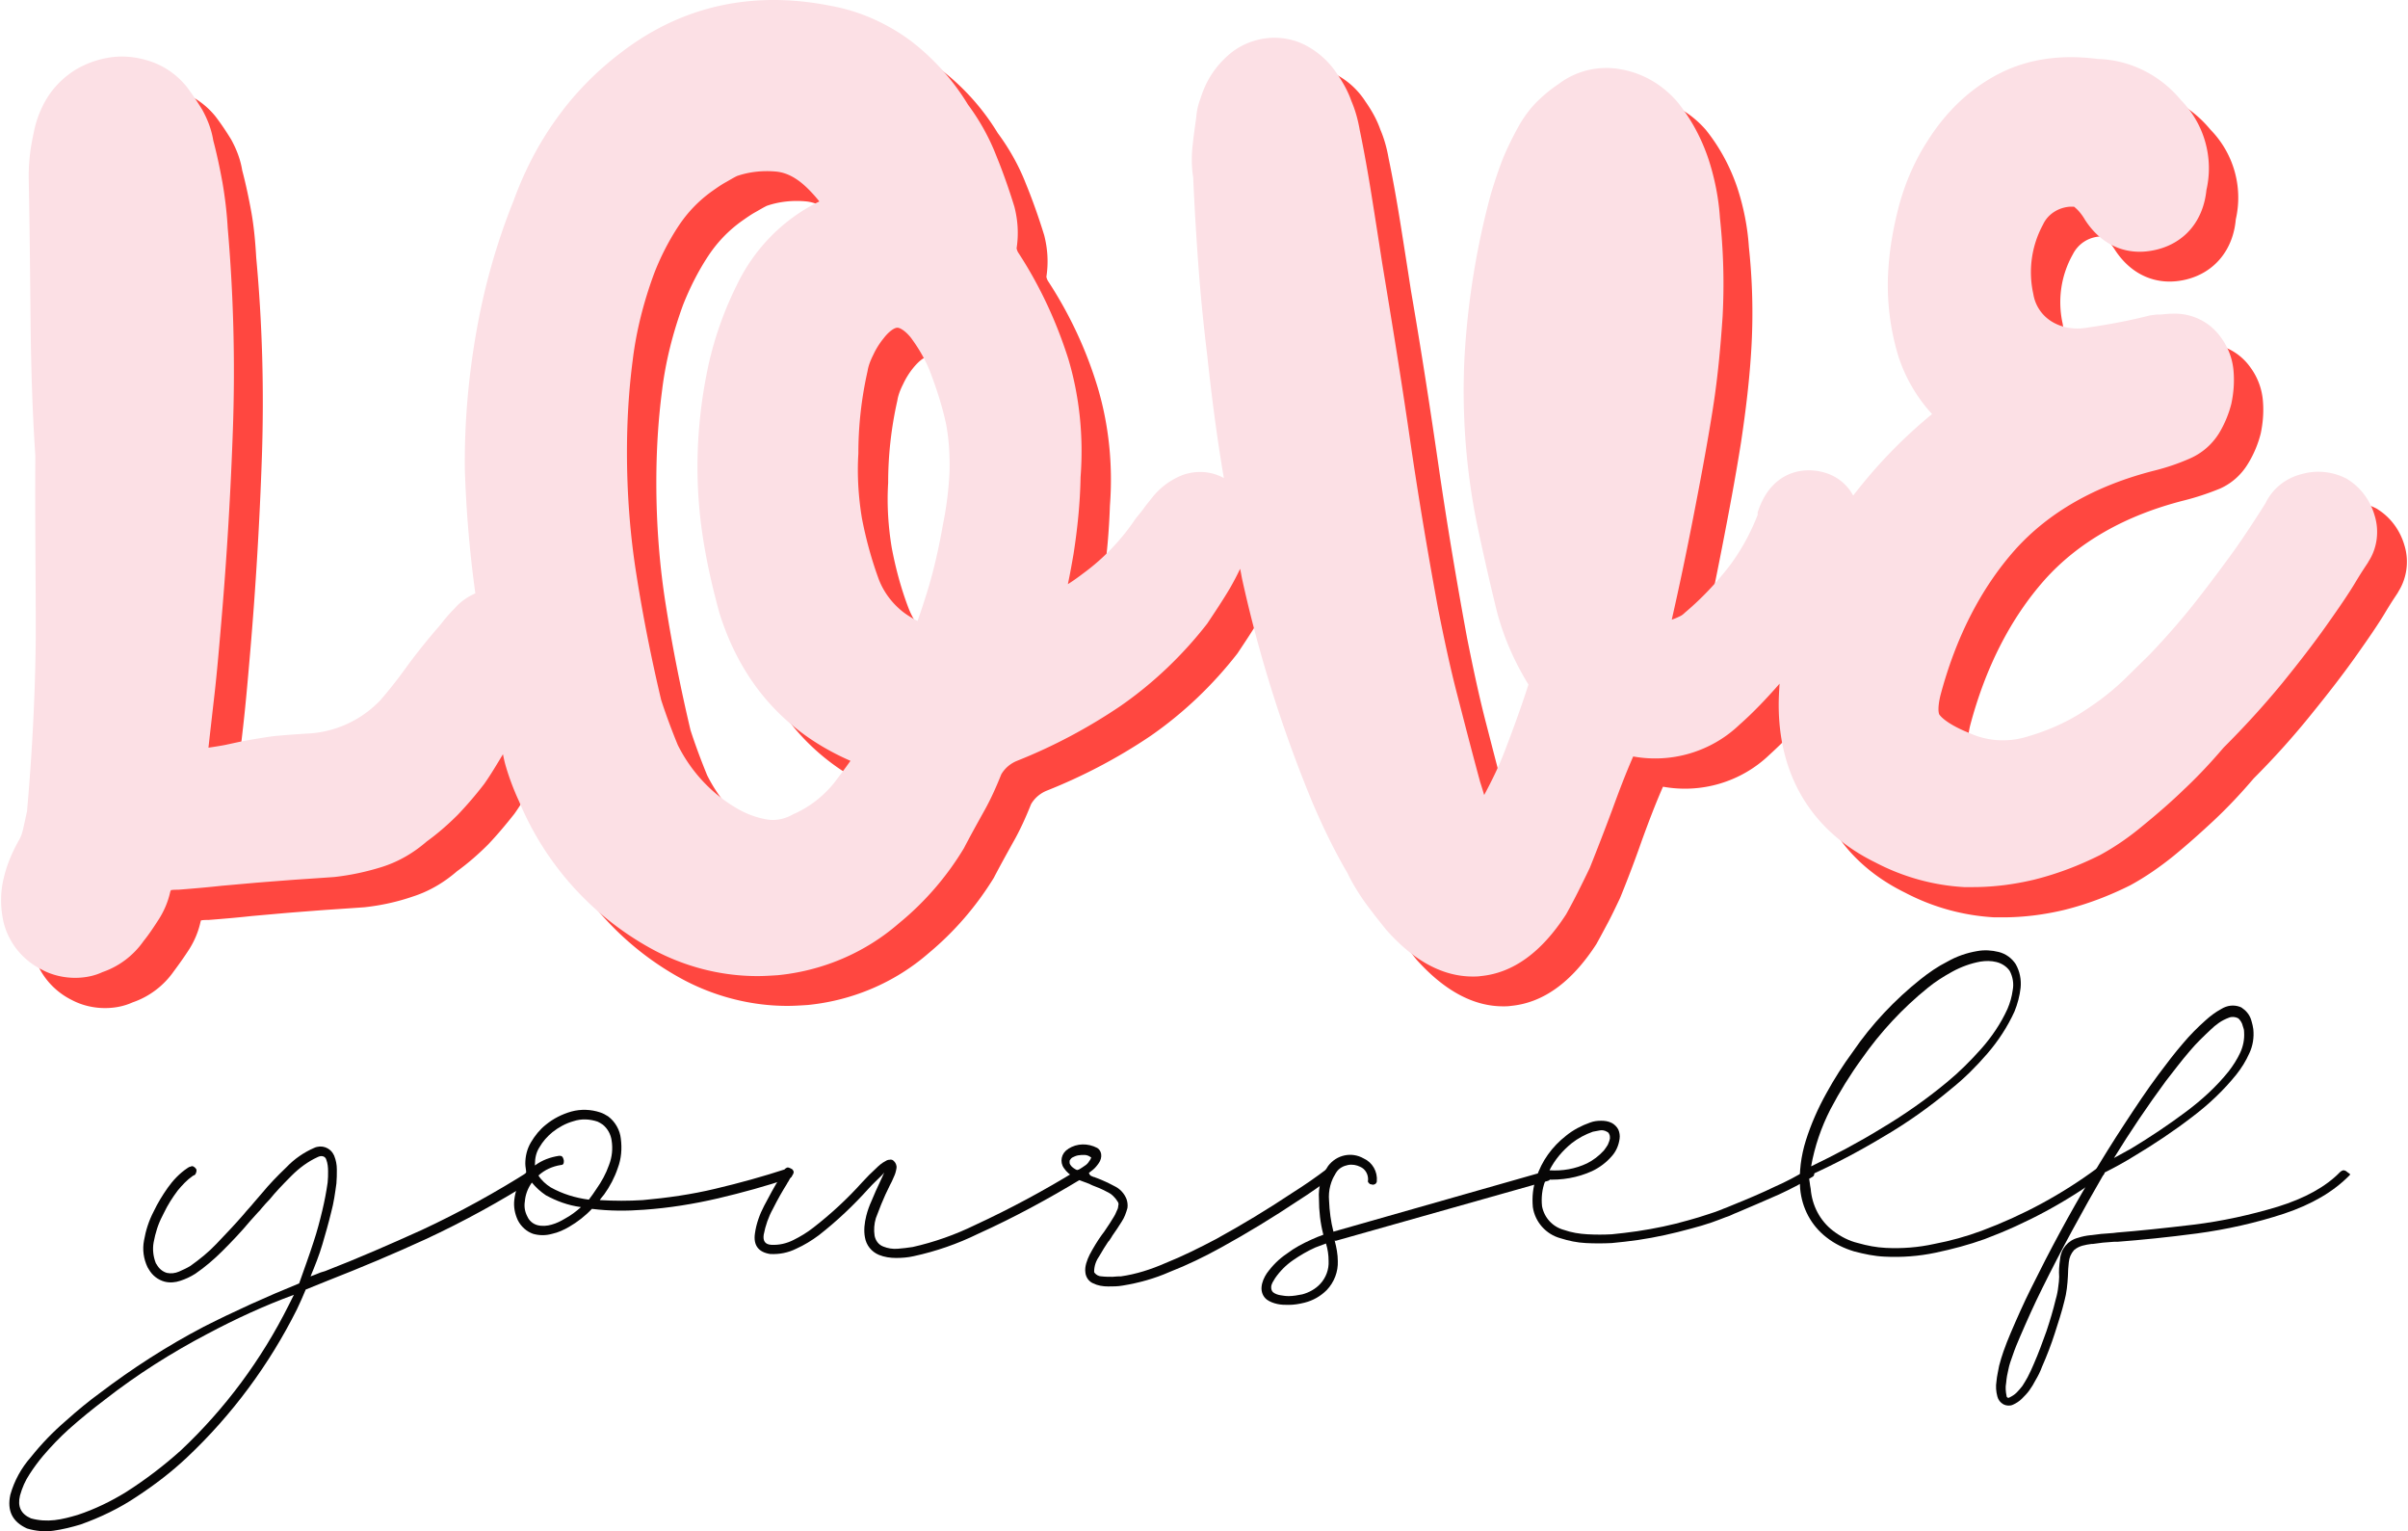<svg xmlns="http://www.w3.org/2000/svg" width="549" height="349" viewBox="0.087 0.047 548.961 349.291" style=""><g><path fill="#FF4740" d="M548.5 124.5c-.9-3.2-2.9-6.1-5.7-8l-.6-.4c-3.2-1.7-6.9-2.1-10.4-1.1-3.6.9-6.6 3.3-8.2 6.6-2.2 3.5-4.6 7.2-7.3 11-2.4 3.3-5.2 7.1-8.5 11.3-3.2 4.1-6.9 8.2-10.7 12.2l-5.2 5.2c-3.1 3-6.4 5.6-10 7.9-4 2.6-8.5 4.5-13.1 5.8-4.2 1.2-8.7.9-12.7-.9-4.5-1.8-6.3-3.4-6.9-4.2-.2-.2-.5-1.5.2-4.4 3.5-13.2 9.2-24.4 17-33.2 7.7-8.6 18.4-14.7 31.8-18.1 2.8-.7 5.5-1.6 8.2-2.7 2.7-1.2 4.9-3.2 6.4-5.7 1.3-2.1 2.3-4.5 2.9-6.9.5-2.4.7-4.8.5-7.3-.2-2.8-1.2-5.5-2.9-7.8-2.5-3.5-6.5-5.5-10.8-5.4-1 0-2 .1-3 .2h-.9l-1.5.2c-4.7 1.2-9.5 2.1-14.4 2.8-2.9.5-5.9 0-8.3-1.6a9.01 9.01 0 0 1-3.9-6.1c-1.2-5.4-.4-11 2.3-15.8 1.2-2.4 3.5-3.9 6.1-4.1h1c1 .9 1.8 1.9 2.5 3 3.8 5.9 9.8 8.4 16.3 6.8S509.4 57 510 50.1c1.7-7.4-.5-15.1-5.8-20.5-4.7-5.7-11.6-9.2-19-9.4-8.4-1.1-15.9 0-22.4 3.3S450.7 32 446.3 39c-2.9 4.5-5 9.3-6.5 14.5-1.3 4.9-2.2 9.9-2.5 15-.4 6.6.4 13.2 2.3 19.6 1.6 4.9 4.2 9.4 7.7 13.2-6.7 5.5-12.7 11.7-18 18.6-1.5-2.8-4.1-4.7-7.1-5.4-4.9-1.2-11.3.3-14.3 8.1l-.4 1.1v.6c-1.6 4.2-3.7 8.1-6.4 11.6-3 4-6.4 7.6-10.2 10.7-.4.4-.8.7-1.3.9-.6.3-1.1.5-1.7.7 1.8-7.9 3.4-15.7 4.9-23.4s3-15.6 4.3-23.8c1.1-7.3 2-14.7 2.4-22.1.4-7.5.2-15-.6-22.5-.3-4.6-1.2-9.1-2.6-13.4-1.6-4.8-4-9.3-7.2-13.3-3.3-3.8-7.7-6.4-12.6-7.3-5.1-.9-10.3.3-14.4 3.4-1.8 1.2-3.5 2.6-5 4.1-1.6 1.6-2.9 3.4-4 5.3-1.4 2.5-2.7 5.1-3.7 7.8-1 2.6-1.9 5.3-2.7 8-3.3 12.2-5.3 24.7-6 37.3-.7 12.6.3 25.2 2.8 37.6 1.3 6.2 2.7 12.4 4.1 18.6 1.5 6.5 4.1 12.6 7.6 18.3-1.7 5.3-3.6 10.5-5.5 15.4-1.3 3.4-2.9 6.6-4.6 9.8-.3-1-.6-1.9-.9-2.9-1.8-6.6-3.5-13.2-5.2-19.8-1.7-6.5-3.1-13.2-4.4-19.7-2.4-13-4.6-26.1-6.5-39.2s-4-26.7-6.3-40c-.8-5.2-1.6-10.3-2.4-15.3s-1.7-10.1-2.7-14.9c-.4-2.3-1-4.5-1.9-6.6-.8-2.3-2-4.4-3.4-6.4-1.8-2.8-4.3-5-7.2-6.4-2.8-1.4-5.9-1.9-9-1.5-3 .4-5.8 1.7-8.1 3.6-2.5 2-4.5 4.7-5.8 7.6-.4.9-.7 1.8-1 2.7-.5 1.3-.8 2.7-.8 4.1-.3 2.2-.6 4.2-.8 6.2-.3 2.5-.3 5 .1 7.5.3 6.8.7 13.6 1.2 20.3.5 6.8 1.2 13.7 2 20.3 1 9.3 2.3 18.7 3.8 28-2.9-1.6-6.3-1.8-9.4-.7-2.8 1.1-5.2 2.9-7 5.2-.7.9-1.3 1.6-1.8 2.3s-1 1.3-1.9 2.4c-3.2 4.8-7.2 9-11.8 12.4-1.2.9-2.4 1.8-3.7 2.6.5-2.3.9-4.6 1.3-6.9.9-5.8 1.4-11.7 1.6-17.5.7-9.1-.2-18.3-2.8-27-2.6-8.6-6.4-16.7-11.3-24.2-.2-.3-.3-.6-.4-1 .5-3.2.3-6.4-.5-9.5-1.2-3.9-2.6-7.9-4.2-11.8-1.6-4.1-3.8-8-6.4-11.5-3.4-5.6-7.8-10.5-13-14.5-5.4-4-11.6-6.8-18.3-7.9-17.9-3.6-34.1 0-48 10.6-5.7 4.3-10.7 9.4-14.9 15.3-4.1 5.7-7.3 12-9.7 18.6-3.8 9.7-6.7 19.7-8.4 30-1.8 10.3-2.7 20.7-2.6 31.2.3 9.5 1.1 19 2.4 28.4-1.8.8-3.4 1.9-4.7 3.4-.9.9-1.8 2-2.7 3-.6.8-1.3 1.6-2 2.4-2.4 2.7-4.6 5.6-6.7 8.5-1.8 2.5-3.7 4.9-5.7 7.2-4.5 4.7-10.6 7.4-17 7.6-3.1.2-5.6.4-7.6.6-2 .2-3.9.6-5.6.9s-3.4.7-5.3 1.1c-1.1.2-2.3.4-3.8.6.5-3.6.9-7.1 1.3-10.6.7-6 1.2-11.9 1.7-17.7 1.3-15.1 2.2-30.3 2.7-45 .5-15.1.1-30.2-1.3-45.3-.2-3.5-.5-6.9-1.1-10.3-.6-3.3-1.3-6.6-2.1-9.6-.4-2.5-1.3-4.8-2.5-7-1.1-1.8-2.3-3.6-3.6-5.3-2.1-2.6-4.9-4.6-8.1-5.7-2.9-1-6-1.4-9-1-3 .4-5.8 1.4-8.3 2.9-2.7 1.7-5 4-6.6 6.7-1.4 2.4-2.4 5-2.9 7.8-.8 3.5-1.2 7.2-1.2 10.8 0 10.5.1 20.9.2 31.3.1 10.6.4 21.2 1.1 31.6.5 13.6.7 27.3.6 40.7-.1 13.2-.8 26.8-2 40.3-.3 1.4-.6 2.8-.9 4.1-.2.9-.5 1.8-1 2.6-1.5 2.7-2.7 5.5-3.4 8.5-.8 3.2-.8 6.6-.1 9.9 1.1 4.8 4.4 8.9 8.9 11.1 2.3 1.2 4.9 1.8 7.5 1.8 2.2 0 4.3-.4 6.3-1.3 3.8-1.3 7.1-3.8 9.4-7.1 1.2-1.6 2.4-3.3 3.5-5 1.2-1.9 2.1-4 2.6-6.3l.1-.3c.6-.1 1.1-.1 1.7-.1 3.9-.3 7.2-.6 9.9-.9l7.9-.7c2.5-.2 5.1-.4 7.7-.6 2.7-.2 6-.4 10.1-.7 3.7-.4 7.4-1.2 10.9-2.4 3.8-1.2 7.2-3.2 10.2-5.8 2.5-1.8 4.9-3.9 7.1-6.1 2.1-2.2 4.1-4.6 6-7 1.5-2.1 2.9-4.5 4.3-6.8.2 1 .4 1.9.7 2.9.8 2.7 1.8 5.3 3 7.9 5.9 14.1 16.3 25.9 29.6 33.3 7.5 4.2 16.1 6.5 24.7 6.5 1.5 0 3-.1 4.6-.2 10.2-1 19.9-5.1 27.6-11.8 5.9-4.9 10.9-10.7 14.9-17.2 1.4-2.7 2.9-5.4 4.4-8.1 1.6-2.8 2.9-5.7 4.1-8.7.8-1.4 2.1-2.5 3.6-3.1 8.3-3.3 16.3-7.5 23.7-12.5 7.5-5.2 14.2-11.6 19.8-18.8 1.8-2.7 3.6-5.4 5.2-8.1.8-1.4 1.6-2.9 2.3-4.4.2.8.3 1.6.5 2.5 3.8 17.2 9.1 34 15.8 50.3 2.4 5.7 5.1 11.3 8.2 16.6 1.2 2.5 2.7 4.9 4.3 7.1 1.4 1.9 2.9 3.8 4.6 5.9 6.3 7 12.9 10.6 19.7 10.6.6 0 1.2 0 1.8-.1 7.3-.7 13.8-5.3 19.5-14.1 1-1.8 1.9-3.5 2.7-5s1.7-3.4 2.7-5.5c1.8-4.4 3.5-8.9 5-13.2 1.5-4.1 3-8.1 4.8-12.2 8.8 1.6 17.8-1.1 24.2-7.2 3.2-2.9 6.3-6.1 9.2-9.4-.1 1.6-.2 3.2-.2 4.8 0 16.5 7.8 29 22.1 36a49.7 49.7 0 0 0 20.3 5.6h2c4.7 0 9.4-.6 14-1.7 5.2-1.3 10.2-3.2 15-5.6 3.5-1.9 6.8-4.2 9.9-6.7 3.3-2.7 6.3-5.4 9.2-8.1 3.2-3 6.2-6.2 9.1-9.6 4.7-4.7 9.1-9.6 13.2-14.7 3.9-4.8 7.3-9.2 10.2-13.3s5.1-7.3 6.7-10c1.5-2.5 2.5-3.9 2.8-4.4l.1-.2c1.9-3 2.5-6.9 1.4-10.5zm-387.1-66c2.1-3.2 4.7-5.9 7.8-8.1 1-.7 2-1.4 2.9-1.9s1.7-1 2.7-1.5c2.9-1 6-1.3 9.1-1 2.5.3 4.8 1.6 7.2 4 .9.9 1.7 1.8 2.5 2.8-8.2 4.1-14.9 10.8-18.8 19.1-2.9 5.8-5.1 12-6.5 18.3-1.3 6-2.1 12.1-2.4 18.3-.3 6.5 0 13.1.9 19.5.9 6.3 2.3 12.6 4 18.8 5 15.9 15 27.2 29.8 33.7-1.2 1.7-2.5 3.4-3.7 5-2.5 3.1-5.7 5.6-9.4 7.2-1.7 1.1-3.8 1.5-5.8 1.2-2.5-.4-4.9-1.3-7.1-2.6-5.8-3.4-10.4-8.4-13.4-14.4-1.6-3.9-2.9-7.5-3.8-10.3-2.2-9.3-4.1-18.8-5.6-28.3-1.5-9.3-2.2-18.8-2.2-28.2 0-7 .4-14 1.3-20.9.8-6.7 2.5-13.3 4.8-19.6 1.5-3.8 3.4-7.6 5.7-11.1zm41.9 66.4c-.8-4.9-1.1-9.8-.8-14.7 0-6.3.7-12.6 2.1-18.8.2-1.3.7-2.5 1.3-3.7.6-1.3 1.4-2.6 2.3-3.7 1.3-1.6 2.5-2.5 3.2-2.5s2 .9 3.1 2.3c2 2.7 3.7 5.7 4.8 8.8 1.3 3.5 2.4 7 3.2 10.7.7 3.6 1 7.4.8 11.1-.2 4-.7 8-1.5 11.9-.8 4.6-1.8 9.2-3.1 13.7-.8 2.7-1.7 5.5-2.7 8.3-1.3-.7-2.5-1.4-3.6-2.3-2.3-1.9-4.1-4.3-5.2-7.1-1.7-4.4-3-9.2-3.9-14z"></path><path fill="#FCE0E5" d="M541.7 117.7c-.9-3.2-2.9-6.1-5.7-8l-.6-.4c-3.2-1.7-6.9-2.1-10.4-1.1-3.6.9-6.6 3.3-8.2 6.6-2.2 3.5-4.6 7.2-7.3 11-2.4 3.3-5.2 7.1-8.5 11.3-3.2 4.1-6.8 8.2-10.6 12.2l-5.3 5.2c-3 3-6.4 5.6-10 7.9-4 2.6-8.5 4.5-13.1 5.8-4.2 1.2-8.7.9-12.7-.9-4.5-1.8-6.3-3.4-6.9-4.2-.2-.2-.5-1.5.2-4.4 3.5-13.2 9.2-24.4 17-33.2 7.7-8.6 18.4-14.7 31.8-18.1 2.8-.7 5.5-1.6 8.2-2.8 2.7-1.2 4.9-3.1 6.5-5.6 1.3-2.1 2.3-4.5 2.9-6.9.5-2.4.7-4.8.5-7.3-.2-2.8-1.2-5.5-2.9-7.8-2.5-3.5-6.5-5.5-10.8-5.4-1 0-2 .1-3 .2h-.9l-1.5.2c-4.7 1.2-9.5 2.1-14.4 2.8-2.9.5-5.9 0-8.3-1.6a9.01 9.01 0 0 1-3.9-6.1c-1.2-5.4-.4-11 2.2-15.8 1.1-2.4 3.5-3.9 6.1-4.1h1c1 .8 1.8 1.8 2.5 3 3.8 5.9 9.7 8.4 16.3 6.8s10.7-6.7 11.4-13.6c1.7-7.4-.5-15.1-5.8-20.5-4.7-5.7-11.6-9.2-19-9.4-8.4-1.1-15.9 0-22.4 3.3s-12.1 8.5-16.5 15.5c-2.9 4.5-5 9.4-6.4 14.5-1.3 4.9-2.2 9.9-2.5 15-.4 6.6.4 13.2 2.3 19.5 1.6 4.9 4.2 9.4 7.7 13.2-6.7 5.5-12.7 11.7-18 18.6-1.5-2.8-4.1-4.7-7.1-5.4-4.9-1.2-11.3.3-14.3 8.1l-.4 1.1v.6c-1.6 4.1-3.7 8-6.4 11.6-3 3.9-6.4 7.5-10.2 10.7-.4.4-.8.7-1.3.9-.6.3-1.1.5-1.7.7 1.8-7.9 3.4-15.6 4.9-23.3s3-15.6 4.3-23.7c1.2-7.3 1.9-14.7 2.4-22.1.4-7.5.2-15-.6-22.5-.3-4.6-1.2-9.1-2.6-13.4-1.6-4.8-4-9.3-7.2-13.2-3.3-3.8-7.7-6.4-12.6-7.3-5.1-1-10.3.2-14.4 3.3-1.8 1.2-3.5 2.6-5 4.1-1.6 1.6-2.9 3.4-4 5.3-1.4 2.5-2.7 5.1-3.8 7.8-1 2.6-1.9 5.3-2.7 8-3.3 12.2-5.3 24.7-6 37.3-.6 12.6.3 25.2 2.8 37.6 1.3 6.2 2.7 12.4 4.2 18.6 1.5 6.5 4.1 12.6 7.6 18.3-1.7 5.3-3.6 10.5-5.5 15.4-1.3 3.4-2.9 6.6-4.6 9.8-.3-1-.6-2-.9-2.9-1.8-6.6-3.5-13.2-5.2-19.8-1.7-6.5-3.1-13.2-4.4-19.7-2.4-13-4.6-26.1-6.5-39.2s-4.1-26.6-6.3-39.9c-.8-5.2-1.6-10.3-2.4-15.3s-1.7-10.1-2.7-14.9c-.4-2.3-1-4.5-1.9-6.6-.8-2.3-2-4.4-3.4-6.4-1.8-2.7-4.3-4.9-7.2-6.4-2.8-1.4-5.9-1.9-9-1.5-3 .4-5.8 1.6-8.1 3.5-2.5 2.1-4.5 4.7-5.8 7.7-.4.9-.7 1.8-1 2.7-.5 1.3-.8 2.7-.9 4.1-.3 2.2-.6 4.2-.8 6.2-.3 2.5-.3 5 .1 7.5.3 6.8.7 13.6 1.2 20.3.5 6.8 1.2 13.7 2 20.3 1 9.3 2.2 18.7 3.8 28-2.9-1.6-6.3-1.8-9.4-.7-2.8 1.1-5.2 2.9-7 5.2-.7.9-1.3 1.6-1.8 2.3s-1 1.3-1.9 2.4c-3.2 4.8-7.2 9-11.8 12.4-1.2.9-2.4 1.8-3.7 2.6.5-2.3.9-4.6 1.3-6.9.9-5.8 1.5-11.6 1.6-17.5.7-9.1-.2-18.3-2.8-27-2.7-8.5-6.5-16.7-11.4-24.2-.2-.3-.3-.6-.4-1 .5-3.2.3-6.4-.5-9.5-1.2-3.9-2.6-7.9-4.2-11.8-1.6-4.1-3.8-8-6.4-11.5-3.4-5.6-7.8-10.5-13-14.5-5.4-4-11.6-6.8-18.2-8-17.9-3.6-34.1 0-47.9 10.6-5.7 4.3-10.8 9.5-14.9 15.3-4.1 5.7-7.3 12-9.7 18.6-3.9 9.7-6.7 19.7-8.5 30-1.8 10.3-2.7 20.7-2.6 31.1.3 9.5 1.1 19 2.4 28.4-1.8.8-3.4 1.9-4.7 3.4-.9.9-1.8 1.9-2.6 2.9-.6.8-1.3 1.6-2 2.4-2.3 2.7-4.6 5.6-6.7 8.5-1.8 2.5-3.7 4.9-5.7 7.2-4.5 4.7-10.6 7.4-17 7.6-3.1.2-5.6.4-7.6.6-2 .3-3.9.6-5.6.9s-3.4.7-5.3 1.1c-1.1.2-2.3.4-3.7.6.4-3.6.8-7.1 1.2-10.6.7-5.9 1.2-11.9 1.7-17.7 1.3-15.1 2.2-30.3 2.7-45 .5-15.1.1-30.2-1.2-45.2-.2-3.5-.6-6.9-1.2-10.4-.6-3.3-1.3-6.6-2.1-9.6-.4-2.5-1.3-4.8-2.5-7-1.1-1.8-2.3-3.6-3.6-5.3-2.1-2.6-4.9-4.6-8.1-5.7-2.9-1-6-1.4-9-1-3 .4-5.8 1.4-8.3 2.9-2.7 1.7-5 4-6.6 6.7-1.4 2.4-2.4 5-2.9 7.8-.8 3.5-1.2 7.2-1.1 10.8.2 10.3.3 20.7.4 31.1.1 10.6.4 21.2 1.1 31.6-.1 13.7.1 27.4.1 40.8-.1 13.2-.8 26.8-2 40.3-.3 1.4-.6 2.8-.9 4.1-.2.9-.5 1.8-1 2.6-1.5 2.7-2.7 5.5-3.4 8.5-.8 3.2-.8 6.6-.1 9.9 1.1 4.8 4.4 8.9 8.9 11.1 2.3 1.2 4.9 1.8 7.5 1.8 2.1 0 4.3-.4 6.2-1.3 3.8-1.3 7.1-3.8 9.4-7.1 1.3-1.6 2.4-3.3 3.5-5 1.2-1.9 2.1-4 2.6-6.3.1-.1.1-.2.1-.3.6-.1 1.1-.1 1.7-.1 3.9-.3 7.2-.6 9.9-.9l7.9-.7c2.5-.2 5.1-.4 7.7-.6 2.7-.2 6-.4 10.1-.7 3.7-.4 7.4-1.2 10.9-2.3 3.8-1.2 7.2-3.2 10.2-5.8 2.5-1.8 4.9-3.9 7.1-6.1 2-2.1 4-4.4 6-7 1.5-2.1 2.9-4.5 4.3-6.8.2 1 .4 1.9.7 2.9.8 2.7 1.8 5.3 3 7.9 5.9 14.1 16.3 25.8 29.7 33.3 7.5 4.2 16 6.5 24.7 6.5 1.5 0 3-.1 4.6-.2 10.2-1 19.9-5.1 27.6-11.8 5.9-4.8 11-10.7 14.9-17.2 1.4-2.7 2.9-5.4 4.4-8.1 1.6-2.8 2.9-5.7 4.1-8.7.8-1.4 2.1-2.5 3.6-3.1 8.3-3.3 16.2-7.5 23.6-12.5 7.5-5.2 14.2-11.6 19.8-18.8 1.8-2.7 3.6-5.4 5.2-8.1.8-1.4 1.6-2.9 2.3-4.4.2.8.3 1.6.5 2.5 3.8 17.2 9.1 34 15.8 50.3 2.4 5.7 5.1 11.3 8.2 16.6 1.2 2.5 2.7 4.9 4.3 7.1 1.4 1.9 2.9 3.8 4.6 5.9 6.3 7.1 12.9 10.6 19.7 10.6.6 0 1.2 0 1.8-.1 7.3-.7 13.8-5.3 19.5-14.1 1-1.8 1.9-3.5 2.7-5.1s1.7-3.4 2.7-5.5c1.8-4.5 3.5-8.9 5.1-13.2 1.5-4.1 3-8.1 4.8-12.2 8.8 1.6 17.8-1.1 24.2-7.2 3.3-2.9 6.3-6.1 9.2-9.4-.1 1.6-.2 3.2-.2 4.8 0 16.5 7.8 29 22.1 36 6.3 3.3 13.2 5.2 20.2 5.6h2c4.7 0 9.4-.6 14-1.7 5.2-1.3 10.2-3.2 15-5.6 3.5-1.9 6.8-4.2 9.9-6.8 3.3-2.7 6.3-5.3 9.2-8.1 3.2-3 6.2-6.2 9.1-9.6 4.7-4.7 9.1-9.5 13.3-14.6 3.9-4.8 7.3-9.2 10.2-13.3s5.1-7.3 6.7-10c1.5-2.5 2.5-3.9 2.8-4.4l.1-.2c1.9-2.9 2.5-6.8 1.4-10.4zm-387.1-66c2.1-3.2 4.7-5.9 7.8-8.1 1-.7 2-1.4 2.9-1.9s1.7-1 2.7-1.5c2.9-1 6-1.3 9.1-1 2.5.3 4.8 1.6 7.2 4 .9.9 1.7 1.8 2.5 2.8-8.2 4-14.8 10.7-18.8 19-2.9 5.8-5.1 12-6.5 18.3-1.3 6-2.1 12.1-2.4 18.3-.3 6.5 0 13.1.9 19.5s2.3 12.6 4 18.8c5 15.9 15 27.2 29.9 33.7-1.2 1.7-2.5 3.4-3.7 5-2.5 3.1-5.7 5.6-9.4 7.2-1.7 1-3.8 1.5-5.8 1.2-2.5-.4-4.9-1.3-7.1-2.6-5.8-3.4-10.4-8.4-13.4-14.4-1.6-3.9-2.9-7.5-3.8-10.3-2.2-9.3-4.1-18.8-5.6-28.3-1.5-9.3-2.2-18.8-2.2-28.2 0-7 .4-14 1.3-20.9.8-6.7 2.5-13.3 4.8-19.6 1.4-3.7 3.3-7.5 5.6-11zm41.9 66.5c-.8-4.9-1.1-9.8-.8-14.7 0-6.3.7-12.6 2.1-18.8.2-1.3.7-2.5 1.3-3.7.6-1.3 1.4-2.6 2.3-3.7 1.2-1.6 2.5-2.5 3.2-2.5s2 .9 3.1 2.3c2 2.7 3.7 5.7 4.8 8.9 1.3 3.5 2.4 7 3.2 10.7.7 3.6.9 7.4.8 11.1-.2 4-.7 8-1.5 11.9-.8 4.6-1.8 9.2-3.1 13.7-.8 2.7-1.7 5.5-2.7 8.3-1.3-.7-2.5-1.4-3.6-2.3-2.3-1.9-4.1-4.3-5.2-7.1-1.7-4.6-3-9.4-3.9-14.1z"></path><path fill="#070606" d="M71.4 283.3c.8-2.4 1.4-4.7 2-7.2.5-2.1.9-4.2 1.2-6.3.1-.9.1-1.7.1-2.6 0-.9-.1-1.8-.4-2.6-.1-.4-.4-.7-.8-.8-.4-.1-.8 0-1.2.2-2.2 1-4.2 2.5-5.9 4.2-2.1 2.1-3.8 3.9-5 5.4-.7.7-1.3 1.4-1.9 2.1-.2.3-.5.6-.8.9l-1.8 2c-2 2.4-4.1 4.6-6.3 6.8-1.9 1.9-4 3.7-6.2 5.2-1.1.7-2.2 1.2-3.4 1.6-1.2.4-2.4.5-3.6.2-1.5-.4-2.8-1.4-3.6-2.8l-.3-.5c-.9-1.9-1.2-4-.8-6.1.4-2.3 1.1-4.5 2.2-6.6.9-1.9 2-3.7 3.2-5.4 1.2-1.7 2.7-3.3 4.5-4.5.2-.1.4-.3.6-.3.2-.1.5-.2.7-.1.2.1.5.3.6.5l.1.1c.1.2.1.5 0 .8-.1.3-.2.5-.4.6-.2.1-.3.1-.4.2-1.3.9-2.4 2.1-3.4 3.3-1.2 1.6-2.3 3.3-3.2 5.2l-.3.6c-1 1.9-1.6 3.9-2 6-.3 1.6-.1 3.3.5 4.8l.2.3c.5.9 1.3 1.6 2.3 1.9.9.2 1.9.1 2.8-.3.9-.4 1.8-.8 2.6-1.3 2.1-1.5 4.1-3.1 5.9-5 2.1-2.2 4.2-4.4 6.2-6.7.8-1 1.7-1.9 2.5-2.9.6-.7 1.3-1.5 1.9-2.2 1.4-1.7 3.2-3.6 5.4-5.7 1.8-1.9 4-3.4 6.3-4.4 1.7-.8 3.7-.1 4.5 1.6 0 .1.1.1.1.2.4 1 .6 2 .6 3.1s0 2.1-.1 3.2c-.3 2.2-.6 4.4-1.2 6.6-.6 2.5-1.3 4.9-2 7.3s-1.7 4.9-2.7 7.3c.8-.3 1.6-.6 2.3-.9l1-.3c7.5-2.9 14.8-6.1 22.1-9.4 8.6-4 16.9-8.6 24.8-13.6.2-.1.5-.2.7-.1.3 0 .5.2.6.5l.1.1c.1.2.2.5.1.8-.1.3-.2.5-.4.7-8 5.1-16.4 9.7-25 13.7-7.4 3.4-14.8 6.5-22.2 9.4l-5.2 2.1c-.6 1.5-1.3 3-2 4.5-6.3 12.6-14.8 24.1-25.1 33.8-3.5 3.3-7.3 6.2-11.4 8.9-4 2.7-8.4 4.8-12.9 6.4-2 .6-4 1.1-6.1 1.4-2 .3-4.1.1-6.1-.5-3.3-1.5-4.6-4-3.8-7.7.9-3.2 2.5-6.1 4.7-8.6 2.4-3 5-5.7 7.9-8.2 2.9-2.6 5.5-4.7 7.7-6.3 7.5-5.7 15.4-10.8 23.8-15.2 7.1-3.6 14.4-6.9 21.8-9.9 1.2-3.4 2.3-6.4 3.3-9.5zm-24.2 21c-8.2 4.3-16.1 9.3-23.4 15-2.9 2.2-5.6 4.4-8.3 6.8-2.1 1.9-4 3.9-5.8 6-1.1 1.3-2.2 2.8-3.1 4.2-1 1.5-1.7 3.1-2.2 4.9-.6 2.5.2 4.2 2.5 5.2 1.8.5 3.6.6 5.4.4 1.8-.2 3.6-.7 5.3-1.2 3.9-1.3 7.6-3.1 11-5.2 4.4-2.8 8.6-6 12.5-9.5 10.1-9.5 18.4-20.7 24.6-33.1l1.2-2.4c-6.8 2.5-13.3 5.5-19.7 8.9z"></path><path fill="#070606" d="M119.7 265.5c0-1.7.4-3.4 1.3-4.9.9-1.5 2-2.9 3.4-4 1.7-1.4 3.7-2.4 5.8-3 2.2-.6 4.5-.5 6.6.2.6.2 1.2.5 1.8.9 1.6 1.2 2.7 3.1 2.9 5.1.3 2.3.1 4.6-.7 6.7-.7 2.1-1.8 4.2-3.1 6-.3.4-.7.8-1 1.3 3.3.2 6.6.2 9.8 0 5.6-.5 11.2-1.3 16.6-2.6 5.5-1.3 10.9-2.8 16.1-4.5.2-.1.5 0 .7.1.2.1.4.3.4.5l.2.4c.1.2.1.5 0 .7-.1.2-.3.3-.5.4-5.3 1.8-10.8 3.3-16.3 4.6-5.6 1.3-11.2 2.2-16.9 2.6-3.9.3-7.9.3-11.9-.2-1.5 1.6-3.3 3-5.2 4.1-1.2.7-2.5 1.3-3.9 1.6-1.4.4-2.9.4-4.3 0-1.5-.5-2.8-1.7-3.5-3.1-.7-1.5-1-3.1-.8-4.7.2-1.8.8-3.5 1.8-5l.9-1.2c0-.6-.2-1.3-.2-2zm4.7 7.2c-1.2-.8-2.3-1.8-3.2-2.9l-.2.3c-.8 1.2-1.3 2.6-1.4 4-.2 1.2 0 2.4.6 3.5.4.9 1.2 1.6 2.2 1.9 1.1.3 2.3.2 3.3-.1 1.1-.3 2.1-.8 3.1-1.4 1.3-.7 2.5-1.6 3.6-2.6-3-.4-5.6-1.4-8-2.7zm11.5-1.4c1.2-1.7 2.2-3.5 2.9-5.5.7-1.8.9-3.7.6-5.6-.2-1.4-.9-2.7-2-3.6-.4-.3-.8-.5-1.2-.7-1.8-.6-3.7-.7-5.5-.1-1.8.5-3.4 1.4-4.8 2.5-1.2 1-2.2 2.1-3 3.5-.7 1.1-1 2.4-1 3.8v.3c1.6-1.2 3.5-1.9 5.5-2.2.2 0 .5 0 .6.1.2.1.3.3.4.6l.1.4c0 .2 0 .5-.1.7-.1.2-.3.3-.6.3-1.9.3-3.7 1.1-5.1 2.4.7 1.1 1.7 2 2.8 2.7 2.7 1.5 5.6 2.4 8.7 2.8.6-.8 1.2-1.6 1.7-2.4z"></path><path fill="#070606" d="M201.2 268s-.1 0-.1.1c-1 1-2.1 2-3 3-3.5 3.9-7.3 7.5-11.4 10.7-1.6 1.2-3.4 2.3-5.2 3.1-1.8.9-3.8 1.3-5.9 1.2-2.7-.4-3.9-2-3.5-4.7.3-2.2 1.1-4.4 2.1-6.3 1.2-2.3 2.3-4.3 3.4-6.1.1-.2.2-.3.3-.5.3-.5.7-1.1 1-1.7.1-.2.3-.3.5-.4.2-.1.5 0 .7.1l.4.2c.2.1.3.3.4.5.1.2 0 .5-.1.7-.2.3-.4.6-.6.8-.2.3-.3.6-.5.9-.1.1-.2.3-.3.5-1 1.6-2.1 3.5-3.2 5.7-1 1.8-1.7 3.8-2.1 5.9-.2 1.4.3 2.2 1.7 2.3 1.8.1 3.5-.3 5.1-1.1 1.6-.8 3.1-1.7 4.5-2.8 4-3.1 7.8-6.6 11.2-10.4 1-1.1 2.1-2.2 3.2-3.2.6-.6 1.3-1.2 2.1-1.6.3-.2.6-.3.9-.3.3-.1.7 0 .9.2.5.4.8 1.1.7 1.7-.1.7-.3 1.4-.6 2-.3.7-.6 1.4-.9 1.9-.7 1.4-1.4 2.9-2 4.4-.4 1-.8 2.1-1.2 3.1-.4 1.3-.5 2.7-.3 4 .2 1.1.9 2.1 2 2.5 1 .4 2.1.6 3.3.5 1.1-.1 2.2-.2 3.4-.4 4.9-1.1 9.7-2.8 14.2-5 8-3.7 15.8-7.9 23.3-12.5.2-.1.4-.1.7-.1.2 0 .4.2.5.4l.2.4c.1.2.2.4.1.7-.1.2-.2.4-.4.5-7.6 4.6-15.5 8.9-23.7 12.6-4.7 2.3-9.6 4-14.7 5.1-1.3.3-2.7.4-4 .4-1.3 0-2.7-.2-3.9-.7-1.7-.7-2.9-2.2-3.2-4-.3-1.6-.1-3.3.3-4.9.3-1.2.7-2.3 1.2-3.4.6-1.5 1.3-3 2-4.5.3-.6.6-1.3.9-2l-.4.5z"></path><path fill="#070606" d="M249.1 268.4l.2.1.4.1c.1.1.3.1.5.2 1.3.5 2.6 1.1 3.9 1.8 1.3.6 2.3 1.7 2.8 3 .2.6.3 1.3.2 2-.3 1.1-.7 2.2-1.3 3.1-.7 1.1-1.4 2.2-2.2 3.3l-.1.2-.6.9-.2.2c-.6.9-1.3 2-2.1 3.4-.7 1-1.1 2.2-1.1 3.4 0 .1 0 .2.1.3.4.5 1 .8 1.6.8.8.1 1.7.1 2.5.1.9-.1 1.5-.1 1.9-.1 3.5-.5 6.9-1.6 10.1-3 4-1.6 7.8-3.5 11.6-5.5 6-3.3 11.8-6.8 17.5-10.6 2.7-1.7 5.3-3.5 7.8-5.4.2-.2.5-.2.8-.2.3 0 .5.2.7.4l.1.1c.1.2.2.5.2.8 0 .3-.2.5-.4.7-2.6 1.8-5.2 3.7-7.9 5.4-5.7 3.8-11.6 7.4-17.6 10.7-3.8 2.1-7.7 4-11.8 5.6-3.4 1.5-7 2.5-10.7 3.1-1.1.2-2.2.2-3.3.2-1.2 0-2.4-.2-3.4-.7-1-.4-1.7-1.4-1.8-2.5-.1-.7 0-1.4.2-2.1.2-.7.5-1.4.8-2 .8-1.5 1.7-3 2.7-4.4.1-.1.2-.3.3-.4l.3-.4c.1-.1.1-.2.2-.3.7-1 1.4-2.1 2-3.1.2-.3.4-.7.6-1.2.2-.4.4-.8.4-1.3.1-.3.1-.6-.1-.9-.6-1-1.4-1.8-2.5-2.3-1.1-.6-2.3-1.1-3.4-1.5-.1-.1-.3-.1-.4-.2-.1 0-.1-.1-.2-.1l-2.4-.9c-.1 0-.3 0-.4-.1-.2-.1-.4-.2-.5-.4v-.1c-1-.4-1.9-1.2-2.5-2.1-1-1.4-.6-3.4.9-4.3l.1-.1c2-1.3 4.5-1.3 6.6-.2.5.3.8.8.9 1.4.1.7-.1 1.4-.5 2-.4.6-.9 1.2-1.4 1.6-.3.2-.6.5-.9.7.2.6.5.7.8.8zm-1.5-2.6c.4-.3.7-.7 1-1.2 0 0 .1-.1.1-.2s.1-.1.1-.2v-.2h-.1c-.4-.3-.9-.5-1.4-.5-.5 0-1 0-1.5.1s-.9.3-1.3.5c-.3.2-.4.4-.6.7v.5c0 .2.1.3.2.5.2.3.4.5.7.7.3.2.6.4.9.5.8-.4 1.3-.8 1.9-1.2z"></path><path fill="#070606" d="M304.4 283v.1c.4 1.5.7 3.1.7 4.6.1 2.4-.8 4.8-2.5 6.6-1.4 1.4-3.1 2.4-5.1 2.9-1.2.3-2.4.5-3.6.5-.9 0-1.7 0-2.6-.2-.9-.2-1.7-.5-2.4-1-.9-.7-1.3-1.8-1.2-2.9.1-1.1.6-2.2 1.2-3.1 1.3-1.8 2.8-3.3 4.6-4.5 1.7-1.3 3.6-2.3 5.6-3.2.9-.4 1.8-.8 2.7-1.1-.7-2.7-1-5.4-1-8.2-.2-2.7.6-5.3 2.1-7.5 1.9-2.5 5.3-3.3 8.1-1.7 2 .9 3.2 3 3 5.2 0 .2-.1.4-.3.6-.2.1-.4.2-.6.2l-.4-.1c-.2 0-.4-.1-.5-.3-.2-.1-.3-.4-.2-.6.1-1.3-.6-2.6-1.8-3.1-.8-.4-1.8-.6-2.8-.4-1 .2-2 .7-2.6 1.6-1.3 1.9-1.9 4.2-1.7 6.5.1 2.4.4 4.8 1 7.1l48.1-13.7c.2-.1.5-.1.7 0 .2.1.4.2.5.5l.2.4c.1.2.1.5 0 .7-.1.2-.2.4-.5.5l-48.5 13.7-.2-.1zm-4.4 1.6c-1.8.8-3.5 1.8-5.1 2.9-1.6 1.1-3 2.5-4.1 4.1-.2.3-.4.7-.6 1-.2.4-.3.7-.3 1.1 0 .4.1.8.4 1.1.5.4 1.1.6 1.7.7.6.1 1.2.2 1.9.2 1 0 2.1-.2 3.1-.4 1.5-.4 3-1.2 4.1-2.4 1.3-1.4 2-3.3 1.9-5.2 0-1.4-.2-2.7-.6-4l-2.4.9z"></path><path fill="#070606" d="M352.4 269.5c-.7 1.8-.9 3.8-.7 5.7.5 2.6 2.4 4.7 5 5.4 1.7.6 3.5.9 5.4 1 1.8.1 3.7.1 5.5 0 1.9-.2 3.8-.4 5.8-.7 4-.6 7.9-1.4 11.7-2.5 1.5-.4 3.1-.9 4.6-1.4 1-.3 2.1-.7 3.1-1.1l.2-.1c.9-.3 1.7-.7 2.5-1 3.2-1.3 6.3-2.6 9.4-4.1 2.5-1.1 5-2.4 7.4-3.9.2-.1.5-.2.8-.2.3.1.5.2.6.4v.1c.1.2.2.5.1.8 0 .3-.2.5-.4.6-2.5 1.5-5 2.8-7.6 4-3.2 1.4-6.4 2.8-9.5 4.1-.5.2-1 .4-1.4.6s-.7.3-1 .4l-.3.1c-1 .4-2.1.8-3.2 1.2-1.5.5-3.1 1-4.7 1.4-4 1.1-8 2-12.1 2.6-2 .3-4 .5-6 .7-2 .1-4 .1-5.9 0-2-.1-3.9-.5-5.8-1.1-3.3-.9-5.8-3.7-6.3-7.1-.2-2.3 0-4.5.8-6.7 1.2-3.8 3.6-7.1 6.8-9.6 1.6-1.3 3.5-2.3 5.5-3 .8-.3 1.6-.4 2.5-.4.8 0 1.6.1 2.4.5.6.3 1.2.9 1.5 1.5.3.7.4 1.4.3 2.1-.2 1.5-.8 2.9-1.8 4-1.2 1.4-2.8 2.6-4.5 3.4-3.3 1.5-6.9 2.1-10.5 1.9-.3.2-.3.3-.2.4zm9.6-4.1c1.4-.7 2.7-1.7 3.8-2.9.3-.4.6-.8.9-1.3.2-.5.4-.9.5-1.5 0-.3 0-.7-.2-1-.1-.3-.3-.4-.5-.5-.5-.3-1.1-.4-1.6-.3-.5.1-1.1.2-1.6.3-1.7.6-3.4 1.5-4.8 2.6-2.1 1.7-3.9 3.8-5.1 6.2 2.9.2 5.9-.3 8.6-1.6z"></path><path fill="#070606" d="M413 271.2c.3 3.8 2.1 7.3 5.1 9.6 1.7 1.3 3.6 2.3 5.7 2.8 2.1.6 4.2 1 6.3 1.1 3.7.2 7.5-.1 11.1-.9 3.7-.7 7.3-1.7 10.8-3 9.4-3.5 18.3-8.3 26.4-14.3.2-.1.4-.2.7-.2.2 0 .4.2.5.3l.2.3c.1.2.2.4.2.7 0 .2-.1.4-.3.5-8.3 6.1-17.4 11-27 14.6-3.6 1.3-7.4 2.3-11.2 3.1-3.8.8-7.7 1.1-11.6.9-2.4-.1-4.7-.6-7-1.2-2.3-.7-4.4-1.7-6.3-3.2-3.5-2.7-5.6-6.7-6-11.1-.3-3.7.2-7.5 1.3-11 1.2-3.8 2.8-7.4 4.7-10.8 1.8-3.3 3.8-6.4 6-9.4 4.3-6.3 9.6-11.9 15.5-16.6 1.9-1.5 3.9-2.9 6.1-4 2.1-1.2 4.4-2 6.8-2.4 1.6-.3 3.3-.2 4.9.2 1.6.4 3 1.4 3.9 2.8.9 1.6 1.3 3.5 1.1 5.4-.2 1.8-.7 3.7-1.4 5.4-1.6 3.5-3.7 6.7-6.2 9.6-2.5 2.9-5.2 5.6-8.2 8-4.9 4.1-10.1 7.8-15.6 11-5.5 3.3-11.2 6.3-17 8.9.3 1.1.3 2 .5 2.9zm16.2-13.8c5.2-3.1 10.2-6.6 14.9-10.5 2.8-2.3 5.4-4.9 7.8-7.6 2.4-2.7 4.5-5.8 6-9.1.6-1.4 1-2.8 1.2-4.3.3-1.5 0-3.1-.7-4.4-.7-1-1.8-1.7-3-2-1.2-.3-2.5-.3-3.7-.1-2.2.4-4.4 1.2-6.4 2.3-2 1.1-3.9 2.3-5.6 3.7-5.7 4.6-10.8 10.1-15 16.1-2.7 3.7-5.1 7.6-7.2 11.6-2.1 4.1-3.6 8.5-4.4 13 5.6-2.7 10.9-5.5 16.1-8.7z"></path><path fill="#070606" d="M465.8 294c-1.8 3.6-3.4 7.2-5 10.9-.6 1.4-1.2 2.8-1.7 4.3-.4 1.1-.8 2.2-1 3.3-.2.8-.4 1.8-.5 3-.2 1-.1 2 .1 3 0 .1 0 .2.1.2 0 .1.1.1.2.2h.2l.2-.1c.6-.3 1.1-.6 1.6-1.1.5-.5.9-1 1.3-1.5.4-.6.8-1.3 1.2-2 .5-1 1-2 1.4-3 1.1-2.5 2-5 2.9-7.5.8-2.4 1.5-4.7 2.1-7.2.3-1 .5-2 .6-3 .1-.7.2-1.5.2-2.2-.1-1.3 0-2.6.2-4 .2-2.4 1.8-4.3 4.1-4.9.9-.3 1.9-.5 2.9-.6h.1l2.4-.3h.1l2.6-.2c.3 0 .5-.1.8-.1 5-.4 10.8-1 17.5-1.8 6.5-.8 12.9-2.2 19.2-4.1 6.1-1.9 10.9-4.5 14.2-7.9.2-.2.4-.3.7-.4.3 0 .5.1.7.2l.1.1c.1.1.3.2.4.3.1.1.2.1.3.2.1.1.1.2 0 .3-3.7 3.8-8.7 6.7-15 8.8-6.4 2.1-13.1 3.6-19.8 4.5-6.8.9-12.9 1.5-18.1 1.9h-.8l-2.6.2c-.8.1-1.5.2-2.3.3h-.3c-.7.1-1.4.2-2.1.4-.7.2-1.3.5-1.9 1-.7.8-1.1 1.7-1.2 2.8-.1 1-.2 2.1-.2 3.1-.1 1.9-.3 3.9-.8 5.7-.6 2.5-1.4 4.9-2.2 7.4s-1.8 5.1-2.9 7.6c-.4 1.1-.9 2.1-1.5 3.1-.4.8-.9 1.6-1.4 2.3-.5.7-1.1 1.3-1.7 1.9-.6.6-1.4 1.1-2.1 1.4-.7.3-1.5.2-2.1-.1-.7-.4-1.2-1-1.4-1.8-.3-1.1-.4-2.3-.2-3.5.1-1.2.4-2.3.6-3.5.3-1.1.6-2.2 1-3.3.5-1.4 1-2.7 1.6-4.1 1.5-3.5 3-6.9 4.7-10.3 4.2-8.5 8.7-16.9 13.6-25.1 2.5-4.2 5.1-8.4 7.8-12.5 2.5-3.8 5-7.6 7.7-11.2 1.8-2.4 3.6-4.8 5.6-7.1 1.6-1.9 3.3-3.6 5.1-5.2 1.1-1 2.3-1.9 3.6-2.6 1.3-.8 2.8-1 4.2-.5.3.1.5.2.7.4 1 .7 1.7 1.7 2 2.9.2.6.3 1.2.4 1.8.2 1.9-.1 3.8-.9 5.5-.8 1.8-1.8 3.4-3 4.9-2.9 3.6-6.3 6.8-10 9.6-4.3 3.3-8.8 6.3-13.5 9.1-2.1 1.3-4.3 2.5-6.5 3.6-5.1 8.8-9.9 17.6-14.3 26.5zm20.4-32c4.3-2.6 8.5-5.4 12.5-8.4 3.6-2.7 6.9-5.7 9.7-9.2 1-1.3 1.9-2.7 2.6-4.2.7-1.5 1-3.1.9-4.7 0-.5-.1-.9-.3-1.4-.1-.4-.2-.7-.4-1-.2-.3-.4-.6-.7-.8-.6-.3-1.4-.4-2.1-.1-.8.3-1.6.7-2.3 1.2-.7.5-1.3 1-1.7 1.4-1.7 1.6-3.4 3.2-4.9 5-1.9 2.2-3.7 4.6-5.5 6.9-4.2 5.7-8.1 11.5-11.8 17.5 1.4-.8 2.8-1.5 4-2.2z"></path></g></svg>
